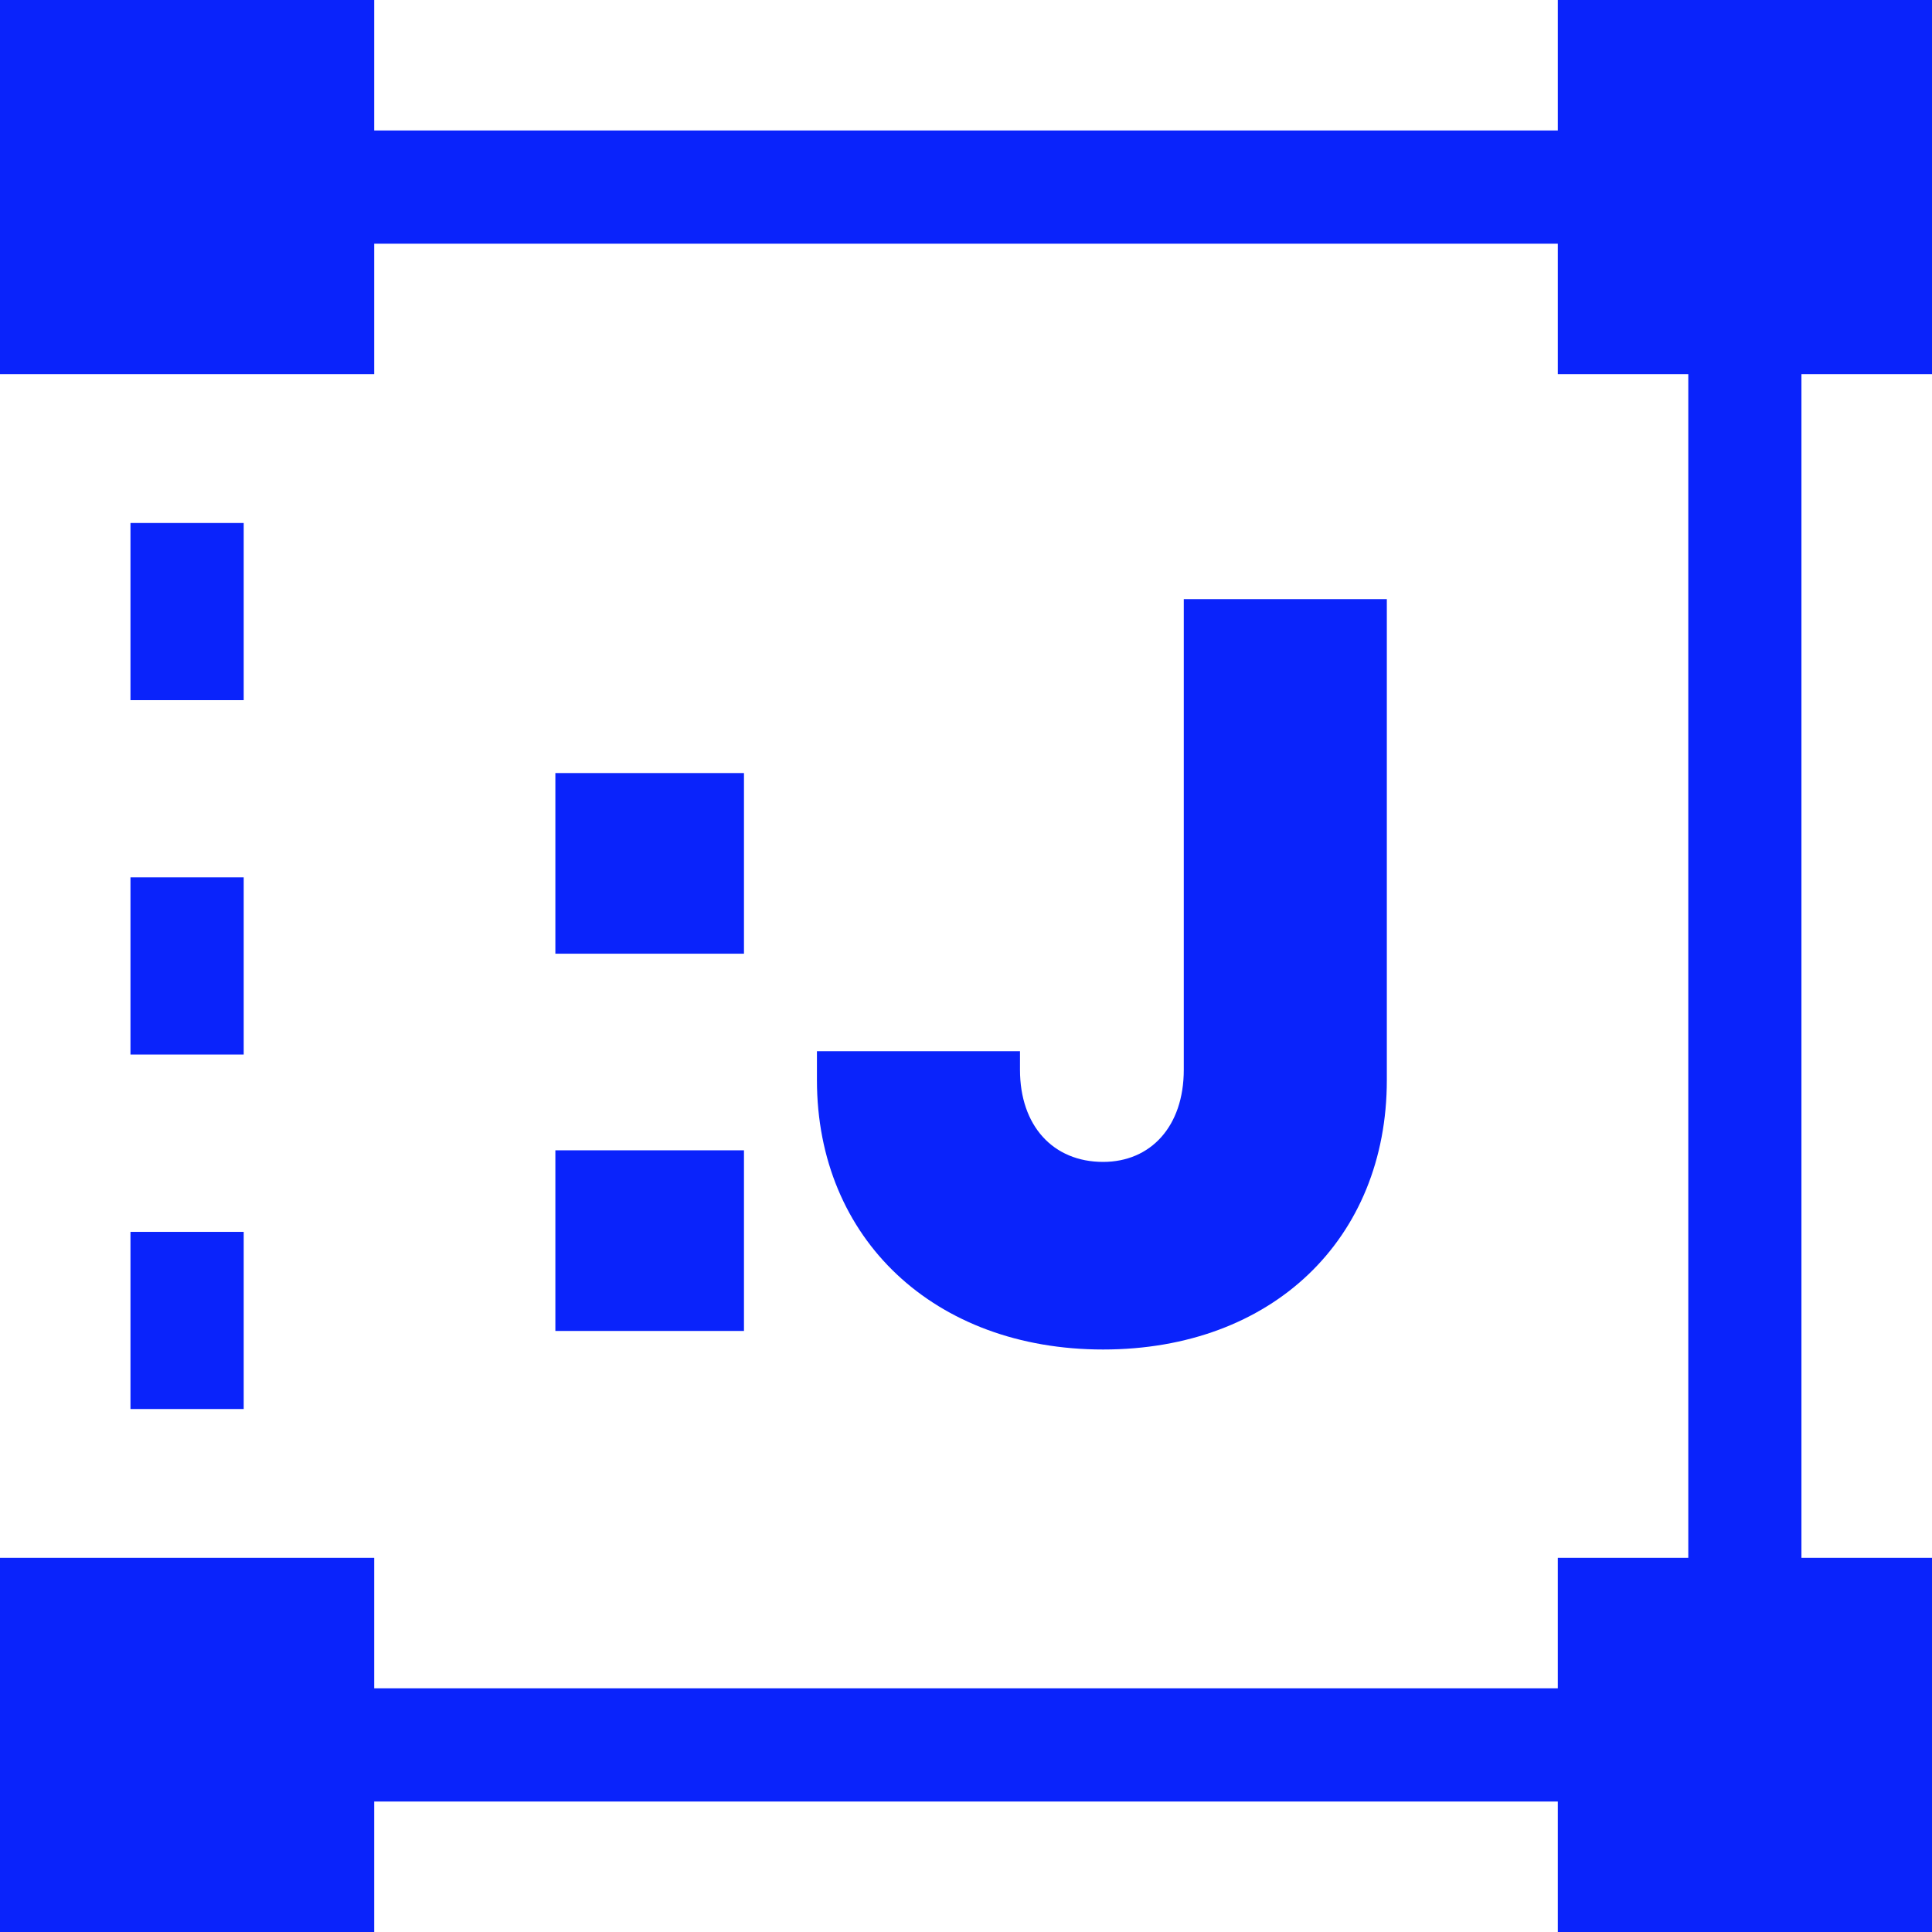 <svg width="90" height="90" viewBox="0 0 90 90" fill="none" xmlns="http://www.w3.org/2000/svg">
<path d="M34.657 53.586H25.871V62.001H34.657V53.586Z" fill="#0A23FB"/>
<path d="M34.657 36.012H25.871V44.427H34.657V36.012Z" fill="#0A23FB"/>
<path d="M38.056 48.97V50.313C38.056 57.723 43.544 62.865 51.386 62.865C59.286 62.865 64.604 57.702 64.604 50.313V27.909H55.145V49.834C55.145 52.473 53.604 54.126 51.386 54.126C49.056 54.126 47.515 52.444 47.515 49.834V48.97H38.056Z" fill="#0A23FB"/>
<path d="M90 17.431V0H72.569V6.078H17.431V0H0V17.431H17.431V11.353H72.569V17.431H78.647V72.569H72.569V78.647H17.431V72.569H0V90H17.431V83.922H72.569V90H90V72.569H83.918V17.431H90Z" fill="#0A23FB"/>
<path d="M11.353 57.385H6.078V65.638H11.353V57.385Z" fill="#0A23FB"/>
<path d="M11.353 40.871H6.078V49.124H11.353V40.871Z" fill="#0A23FB"/>
<path d="M11.353 24.363H6.078V32.616H11.353V24.363Z" fill="#0A23FB"/>
</svg>
